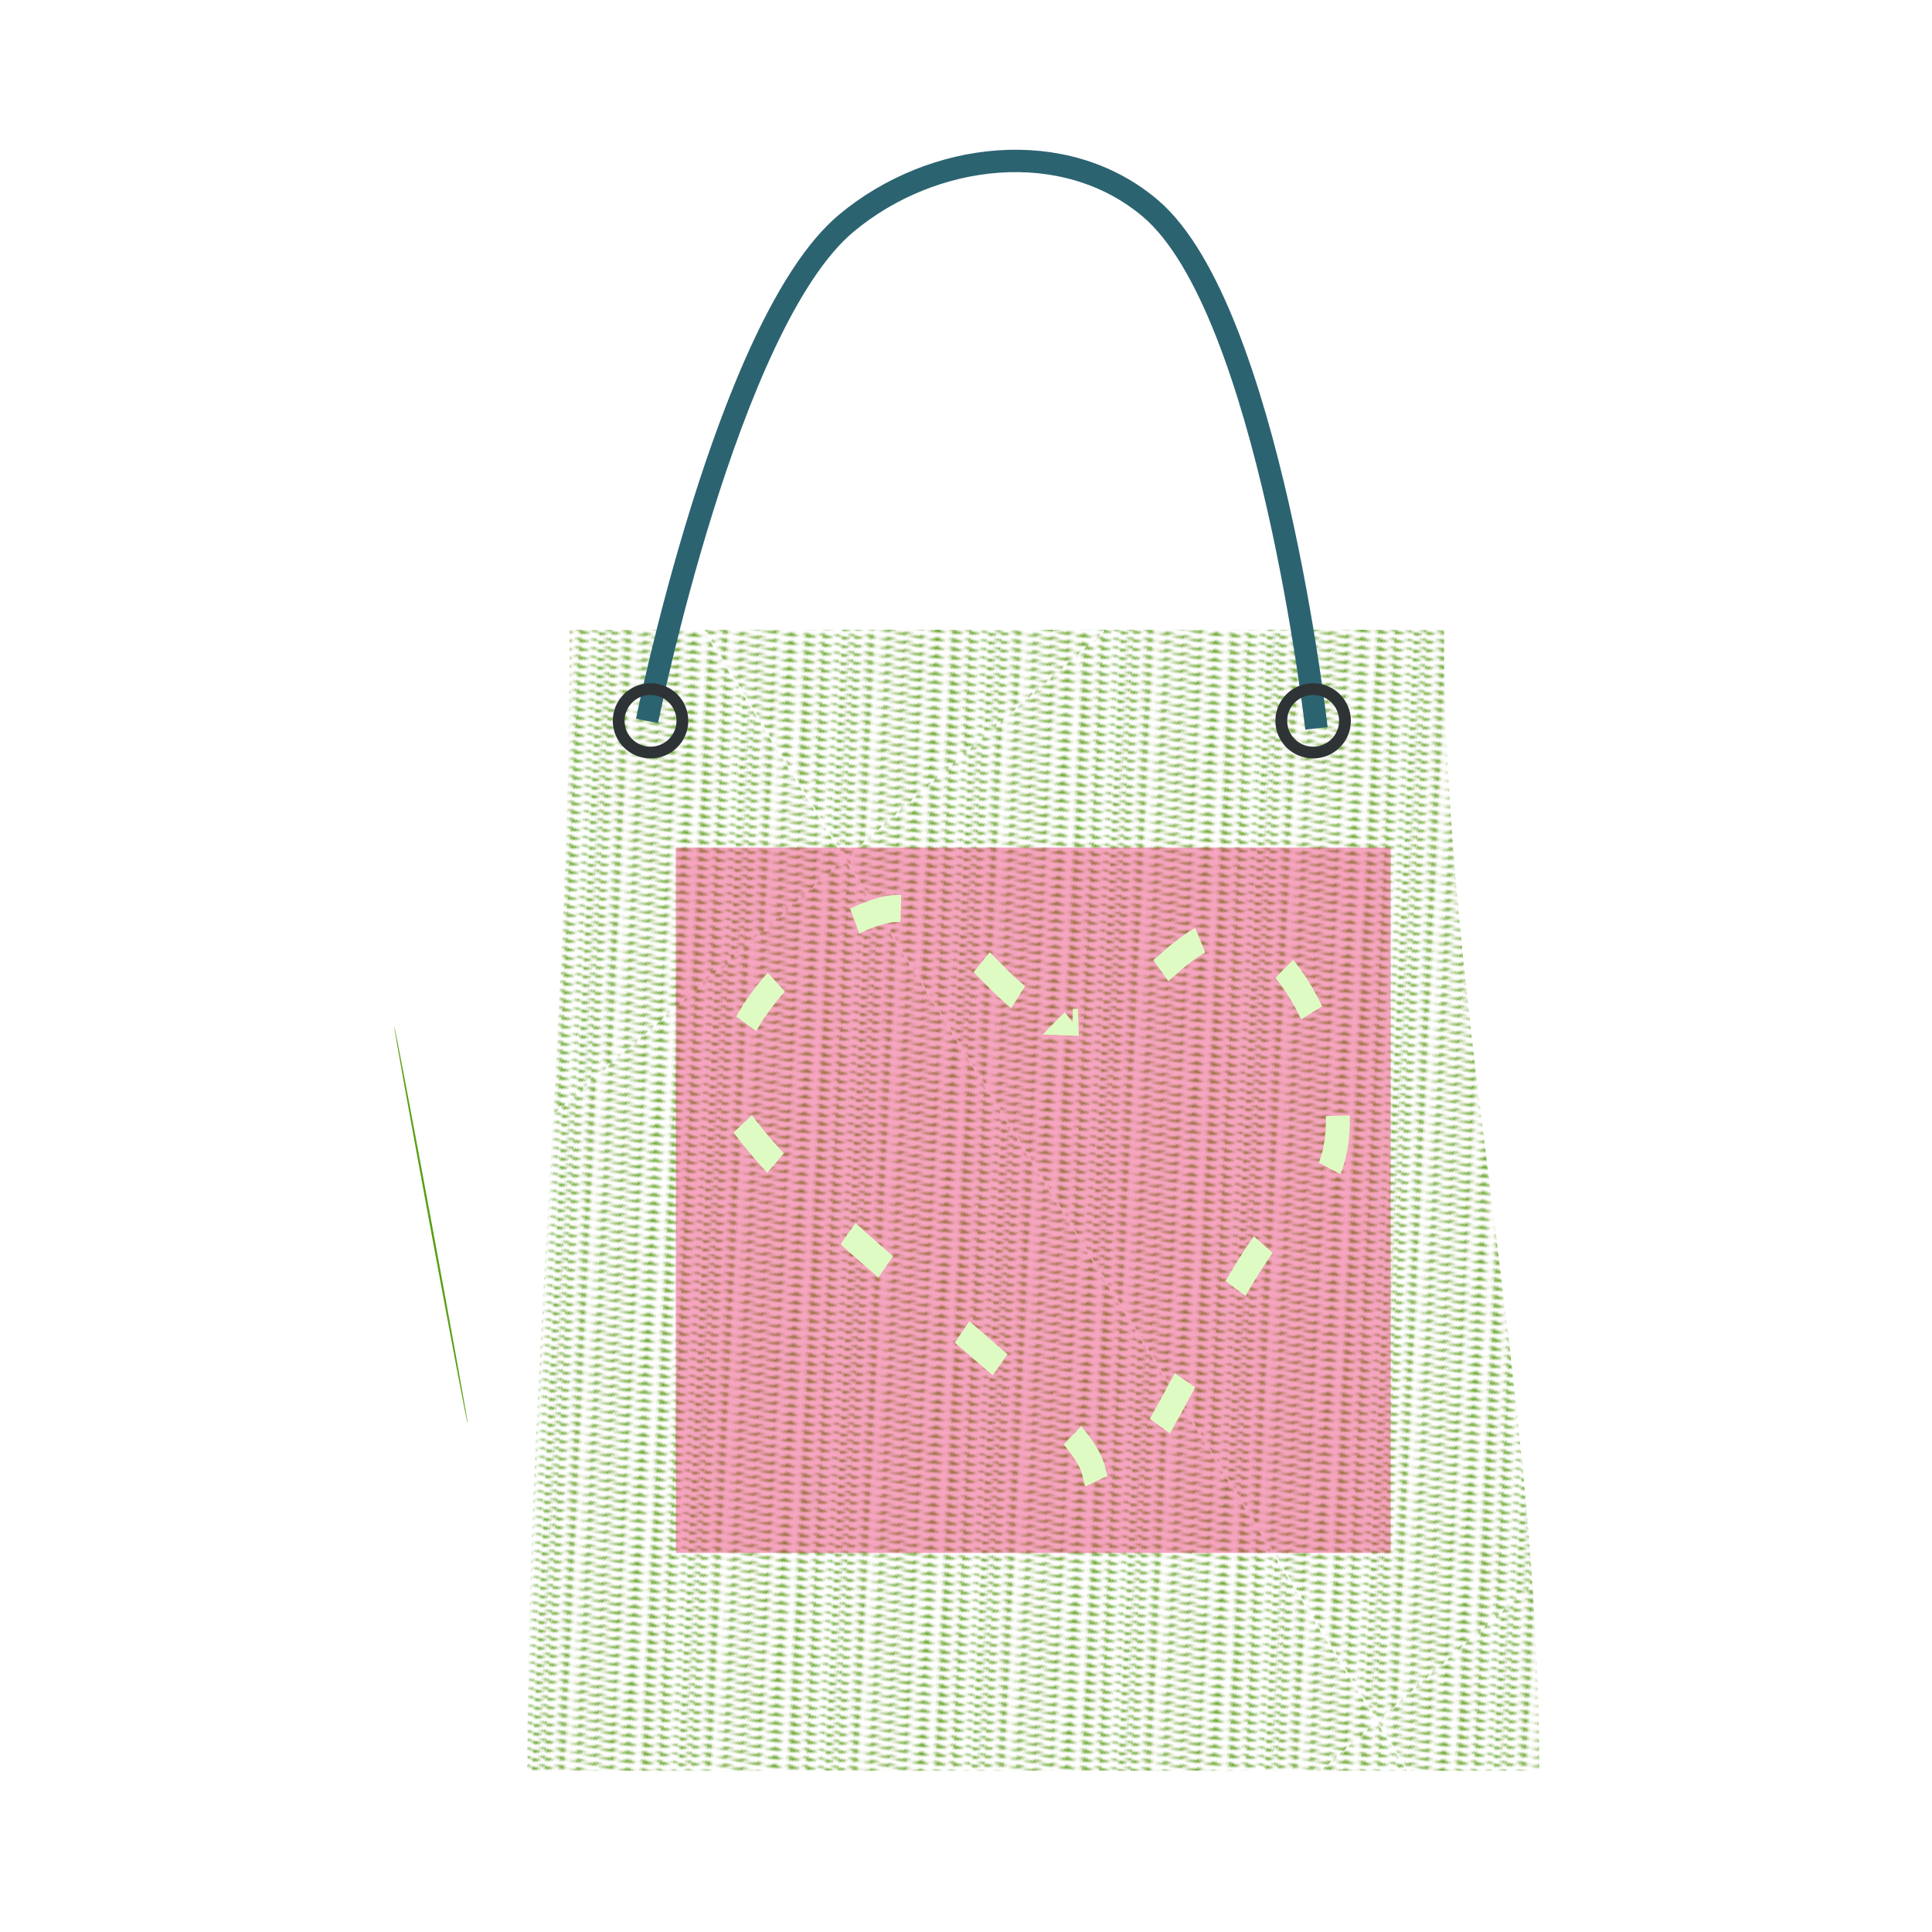 <svg:svg xmlns:dc="http://purl.org/dc/elements/1.1/" xmlns:ns1="http://www.w3.org/1999/xlink" xmlns:ns3="http://creativecommons.org/ns#" xmlns:rdf="http://www.w3.org/1999/02/22-rdf-syntax-ns#" xmlns:svg="http://www.w3.org/2000/svg" height="1096.331" id="svg2" version="1.1" viewBox="-293.161 -84.989 1096.331 1096.331" width="1096.331">
  <svg:defs id="defs4">
    <svg:pattern id="pattern6230" patternTransform="matrix(-.747 .581 -.553 -.795 1137.7 1143.6)" ns1:href="#pattern6178" />
    <svg:pattern id="pattern6227" patternTransform="matrix(.561 .721 -.78 .607 -235.95 -193.95)" ns1:href="#pattern6196" />
    <svg:pattern id="pattern6196" patternTransform="matrix(.561 .721 -.78 .607 -235.95 -193.95)" ns1:href="#pattern6181" />
    <svg:pattern id="pattern6181" patternTransform="matrix(.581 .747 -.795 .553 -235.95 -193.95)" ns1:href="#pattern6147" />
    <svg:pattern id="pattern6178" patternTransform="matrix(.581 .747 -.795 .553 1143.6 -1137.7)" ns1:href="#pattern6145" />
    <svg:pattern id="pattern6147" patternTransform="matrix(.583 .792 -.797 .586 -374.29 -281.92)" ns1:href="#pattern6141" />
    <svg:pattern id="pattern6145" patternTransform="matrix(.583 .792 -.797 .586 999.51 -172.86)" ns1:href="#pattern6141" />
    <svg:pattern id="pattern6141" patternTransform="matrix(.583 .792 -.797 .586 -202.86 -810.49)" ns1:href="#pattern6132" />
    <svg:pattern id="pattern6135" patternTransform="matrix(.034 -.041 .272 .233 -355.65 671.56)" ns1:href="#pattern6130" />
    <svg:pattern id="pattern6130" patternTransform="matrix(.034 -.041 .272 .233 -912.8 563.92)" ns1:href="#pattern6127" />
    <svg:pattern id="pattern6127" patternTransform="translate(-1144.6 686.7)" ns1:href="#pattern5402" />
    <svg:pattern height="238.357" id="pattern5402" patternTransform="translate(-1144.6 686.7)" patternUnits="userSpaceOnUse" width="78.203">
      <svg:g id="g5394" transform="matrix(.368 0 0 .354 421.28 -89.442)">
        <svg:path d="m-1030.8 294.08s56.412 101.71 51.596 159.71c-7.678 92.49-129.02 176.21-125.62 267.48 2.365 63.389 99.999 156.11 99.999 156.11" fill="none" id="path5286" stroke="#7a7700" stroke-width="3.965" />
        <svg:path d="m-957.27 300.37s-24.78-50.44-44.032-47.514c-22.367 3.399-26.948 65.177-49.08 63.732-10.158-0.663-16.634-29.506-16.634-29.506m134.6 96.932s-18.886-57.074-38.063-56.016c-22.28 1.229-33.15 63.088-54.636 59.128-9.862-1.817-13.142-31.056-13.142-31.056m100.49 136.19s6.415-76.652-11.86-80.088c-21.232-3.992-49.516 53.591-66.647 41.261-7.863-5.659-3.493-27.607-3.493-27.607m37.547 159.2s29.748-62.129 16.656-74.4c-15.211-14.257-64.827 28.459-74.696 9.475-4.53-8.713 11.828-31.619 11.828-31.619m1.685 169.27s26.458-49.302 16.391-64.313c-11.696-17.441-65.456 19.48-73.985-0.298-3.915-9.077 18.671-35.078 18.671-35.078m13.583 160.97s10.573-39.914-1.203-53.494c-13.682-15.778-61.91 29.158-75.036 12.583-6.024-7.608 16.206-42.489 16.206-42.489m67.706 132.32s-12.734-28.997-29.855-35.357c-19.891-7.39-41.589 52.765-62.907 48.286-9.784-2.056-6.609-48.267-6.609-48.267m133.34 92.886s-27.479-36.732-46.711-33.075c-22.345 4.249-21.096 65.394-43.661 67.216-10.357 0.837-21.38-31.477-21.38-31.477m156.91 53.246s-33.519-34.425-52.425-28.047c-21.965 7.41-12.805 66.748-35.381 71.27-10.362 2.075-25.21-26.905-25.21-26.905" fill="#4e9a06" id="path1007" stroke="#000" stroke-width=".635px" />
      </svg:g>
    </svg:pattern>
    <svg:pattern height="522.857" id="pattern6132" patternTransform="translate(-557.14 -107.64)" patternUnits="userSpaceOnUse" width="517.143">
      <svg:path d="m0 0h517.14v522.86h-517.14v-522.86z" fill="url(#pattern6135)" fill-rule="evenodd" id="rect6125" />
    </svg:pattern>
  </svg:defs>
  <svg:g id="layer1" transform="translate(0 -132.36)">
    <svg:g id="g6243" transform="matrix(1 0 0 .996 0 3.864)">
      <svg:g id="g6198" transform="matrix(1.044 0 0 1.182 3.044 -191.34)">
        <svg:g id="g6188" transform="translate(2.913)">
          <svg:path d="m-1180 58.076c0 26.825-19.827 48.571-44.286 48.571-24.458 0-44.286-21.746-44.286-48.571s19.827-48.571 44.286-48.571c24.458 0 44.286 21.746 44.286 48.571z" fill="#4e9a06" fill-rule="evenodd" id="use5087" opacity=".948" stroke-width="0" transform="matrix(-.012 .005 .412 1.976 -90.987 680.77)" />
          <svg:path d="m498.25 502.36c0 183.33 51.75 366.67 51.75 550h-550c0-183.33 23-366.67 23-550h475.25z" fill="url(#pattern6230)" fill-rule="evenodd" id="rect6143" />
          <svg:g id="g6183" transform="translate(877.14 108.57)">
            <svg:path d="m-855.24 396.21h470.6c0 183.33 57.5 364.25 57.5 547.58h-550c0-183.33 21.905-364.25 21.905-547.58z" fill="url(#pattern6227)" fill-rule="evenodd" id="rect6139" />
            <svg:rect fill="#e9155c" fill-opacity=".384" fill-rule="evenodd" height="340" id="rect6149" width="388.57" x="-796.43" y="498.79" />
            <svg:path d="m-580.72 583.02c-38.974-1.512-63.628-61.961-101.75-54.198-43.694 8.899-105.75 68.567-78.622 101.89 48.289 59.326 184.87 137.49 191.93 169.1 11.099 49.666 72.899-107.63 113.31-130.07 40.063-22.257 11.667-108.53-30.061-127.91-31.211-14.497-60.007 42.541-94.809 41.19z" fill="none" id="path6163" stroke="#dffbc4" stroke-dasharray="26.02, 52.04" stroke-dashoffset="45.535" stroke-width="13.01" />
          </svg:g>
        </svg:g>
      </svg:g>
      <svg:path d="m74 454.42s45.46-226.79 113.02-283.51c48.888-41.041 124.02-50.012 172.67-8.463 67.323 57.494 94.185 296.2 94.185 296.2" fill="none" id="path6232" stroke="#2c6371" stroke-width="12.757" />
      <svg:path d="m75.988 432.94c-11.832 0-21.426 9.586-21.426 21.418s9.594 21.426 21.426 21.426 21.426-9.594 21.426-21.426-9.594-21.418-21.426-21.418zm0 6.693c8.134 0 14.725 6.591 14.725 14.725 0 8.134-6.591 14.733-14.725 14.733-8.134 0-14.725-6.598-14.725-14.733 0-8.134 6.591-14.725 14.725-14.725z" fill="#2e3436" fill-rule="evenodd" id="path6236" stroke-width="0" />
      <svg:path d="m451.99 432.94c-11.832 0-21.426 9.586-21.426 21.418s9.594 21.426 21.426 21.426 21.426-9.594 21.426-21.426-9.594-21.418-21.426-21.418zm0 6.693c8.134 0 14.725 6.591 14.725 14.725 0 8.134-6.591 14.733-14.725 14.733-8.134 0-14.725-6.598-14.725-14.733 0-8.134 6.591-14.725 14.725-14.725z" fill="#2e3436" fill-rule="evenodd" id="path6241" stroke-width="0" />
    </svg:g>
  </svg:g>
</svg:svg>
